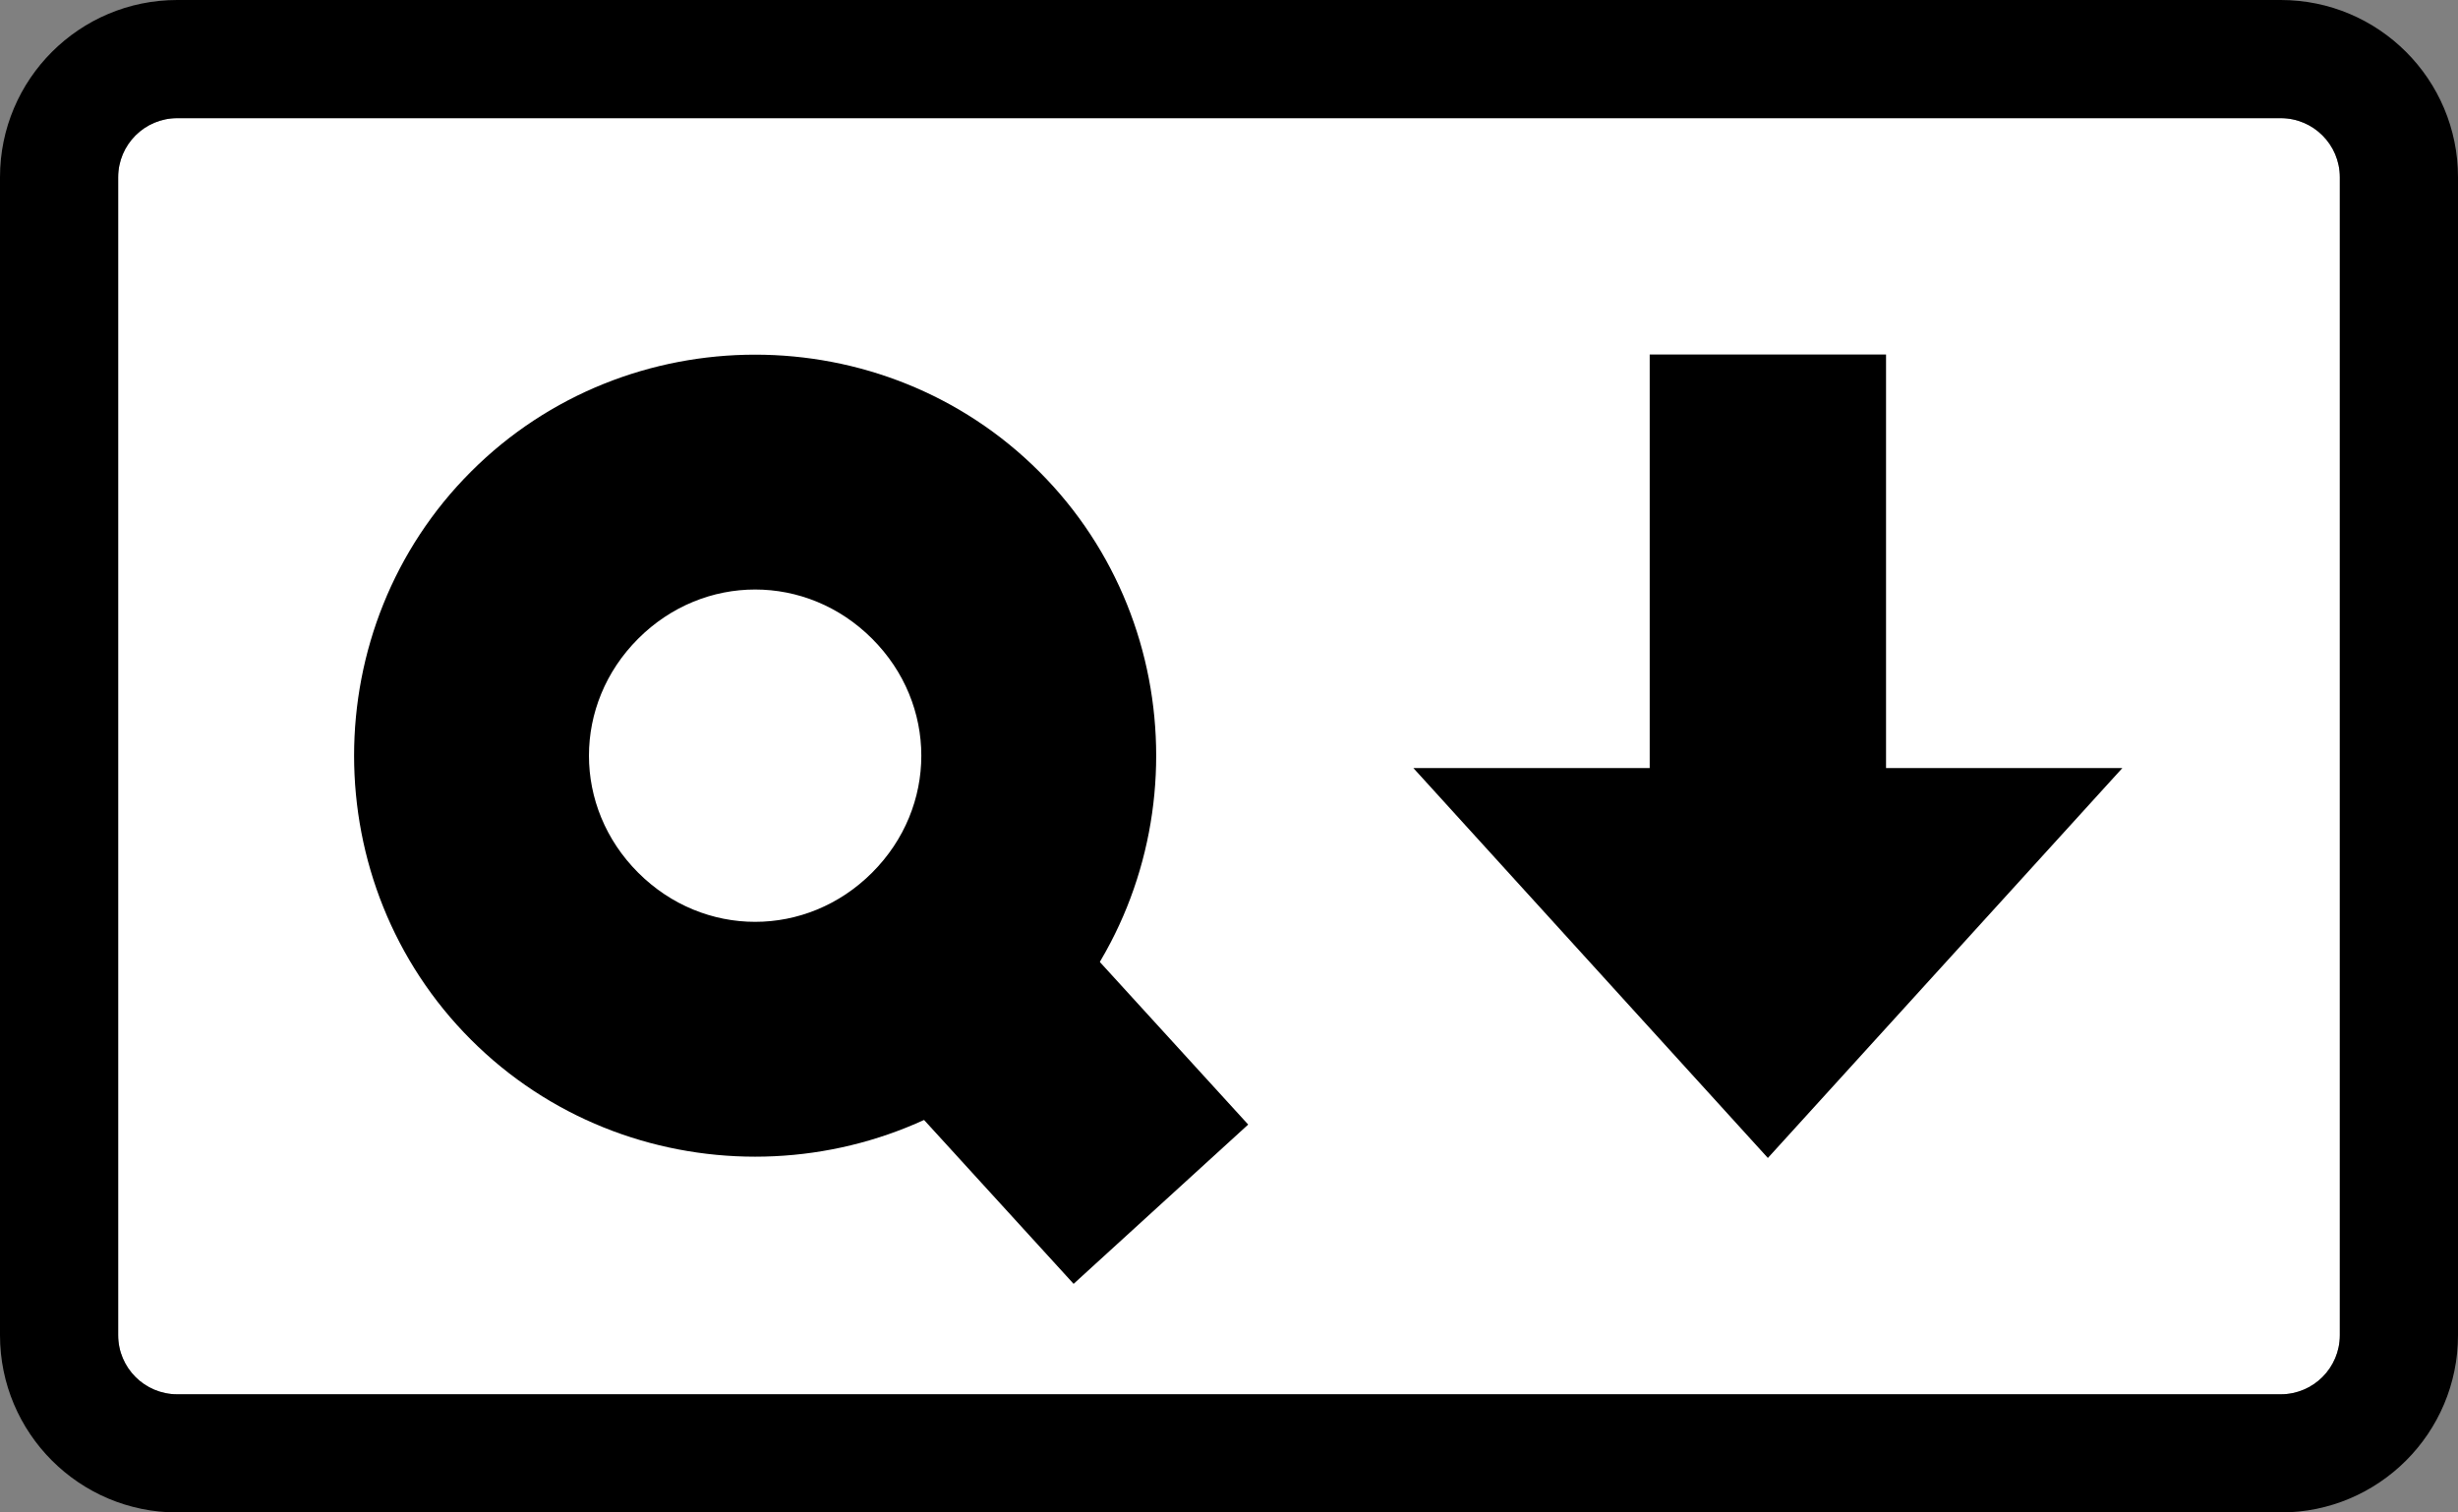 <svg id="svg8" width="208" height="128" fill="none" version="1.1" viewBox="0 0 208 128" xmlns="http://www.w3.org/2000/svg">
 <rect x="0" y="0" width="208" height="128" fill="#808080" stroke="none"/>
 <path id="path338" d="m15 10c-2.761 0-5 2.239-5 5v98c0 2.761 2.239 5 5 5h178c2.761 0 5-2.239 5-5v-98c0-2.761-2.239-5-5-5z" style="fill:#ffffff"/>
 <path id="path2" d="m15 10c-2.761 0-5 2.239-5 5v98c0 2.761 2.239 5 5 5h178c2.761 0 5-2.239 5-5v-98c0-2.761-2.239-5-5-5zm-15 5c0-8.284 6.716-15 15-15h178c8.284 0 15 6.716 15 15v98c0 8.284-6.716 15-15 15h-178c-8.284 0-15-6.716-15-15z" clip-rule="evenodd" fill-rule="evenodd" style="fill:#000000"/>
 <path id="path300" d="m149.6 98-30-33h20v-35h20v35h20z" style="fill:#000000"/>
 <g id="g1159" transform="rotate(-45 1.302 -107.5)">
  <path id="circle1153" d="m-75.67 24c-18.66 0-34 15.34-34 34s15.34 34 34 34c18.66 0 34-15.34 34-34s-15.34-34-34-34zm0 20c7.85 0 14 6.15 14 14s-6.15 14-14 14-14-6.15-14-14 6.15-14 14-14z" style="-inkscape-stroke:none;color:#000000;fill:#000000;paint-order:stroke fill markers"/>
  <path id="path1155" d="m-77.11 84.63-1.121 24.49" style="-inkscape-stroke:none;fill:none;font-variation-settings:normal;paint-order:stroke fill markers;stop-color:#000000;stroke-width:20;stroke:#000000"/>
 </g>
</svg>
